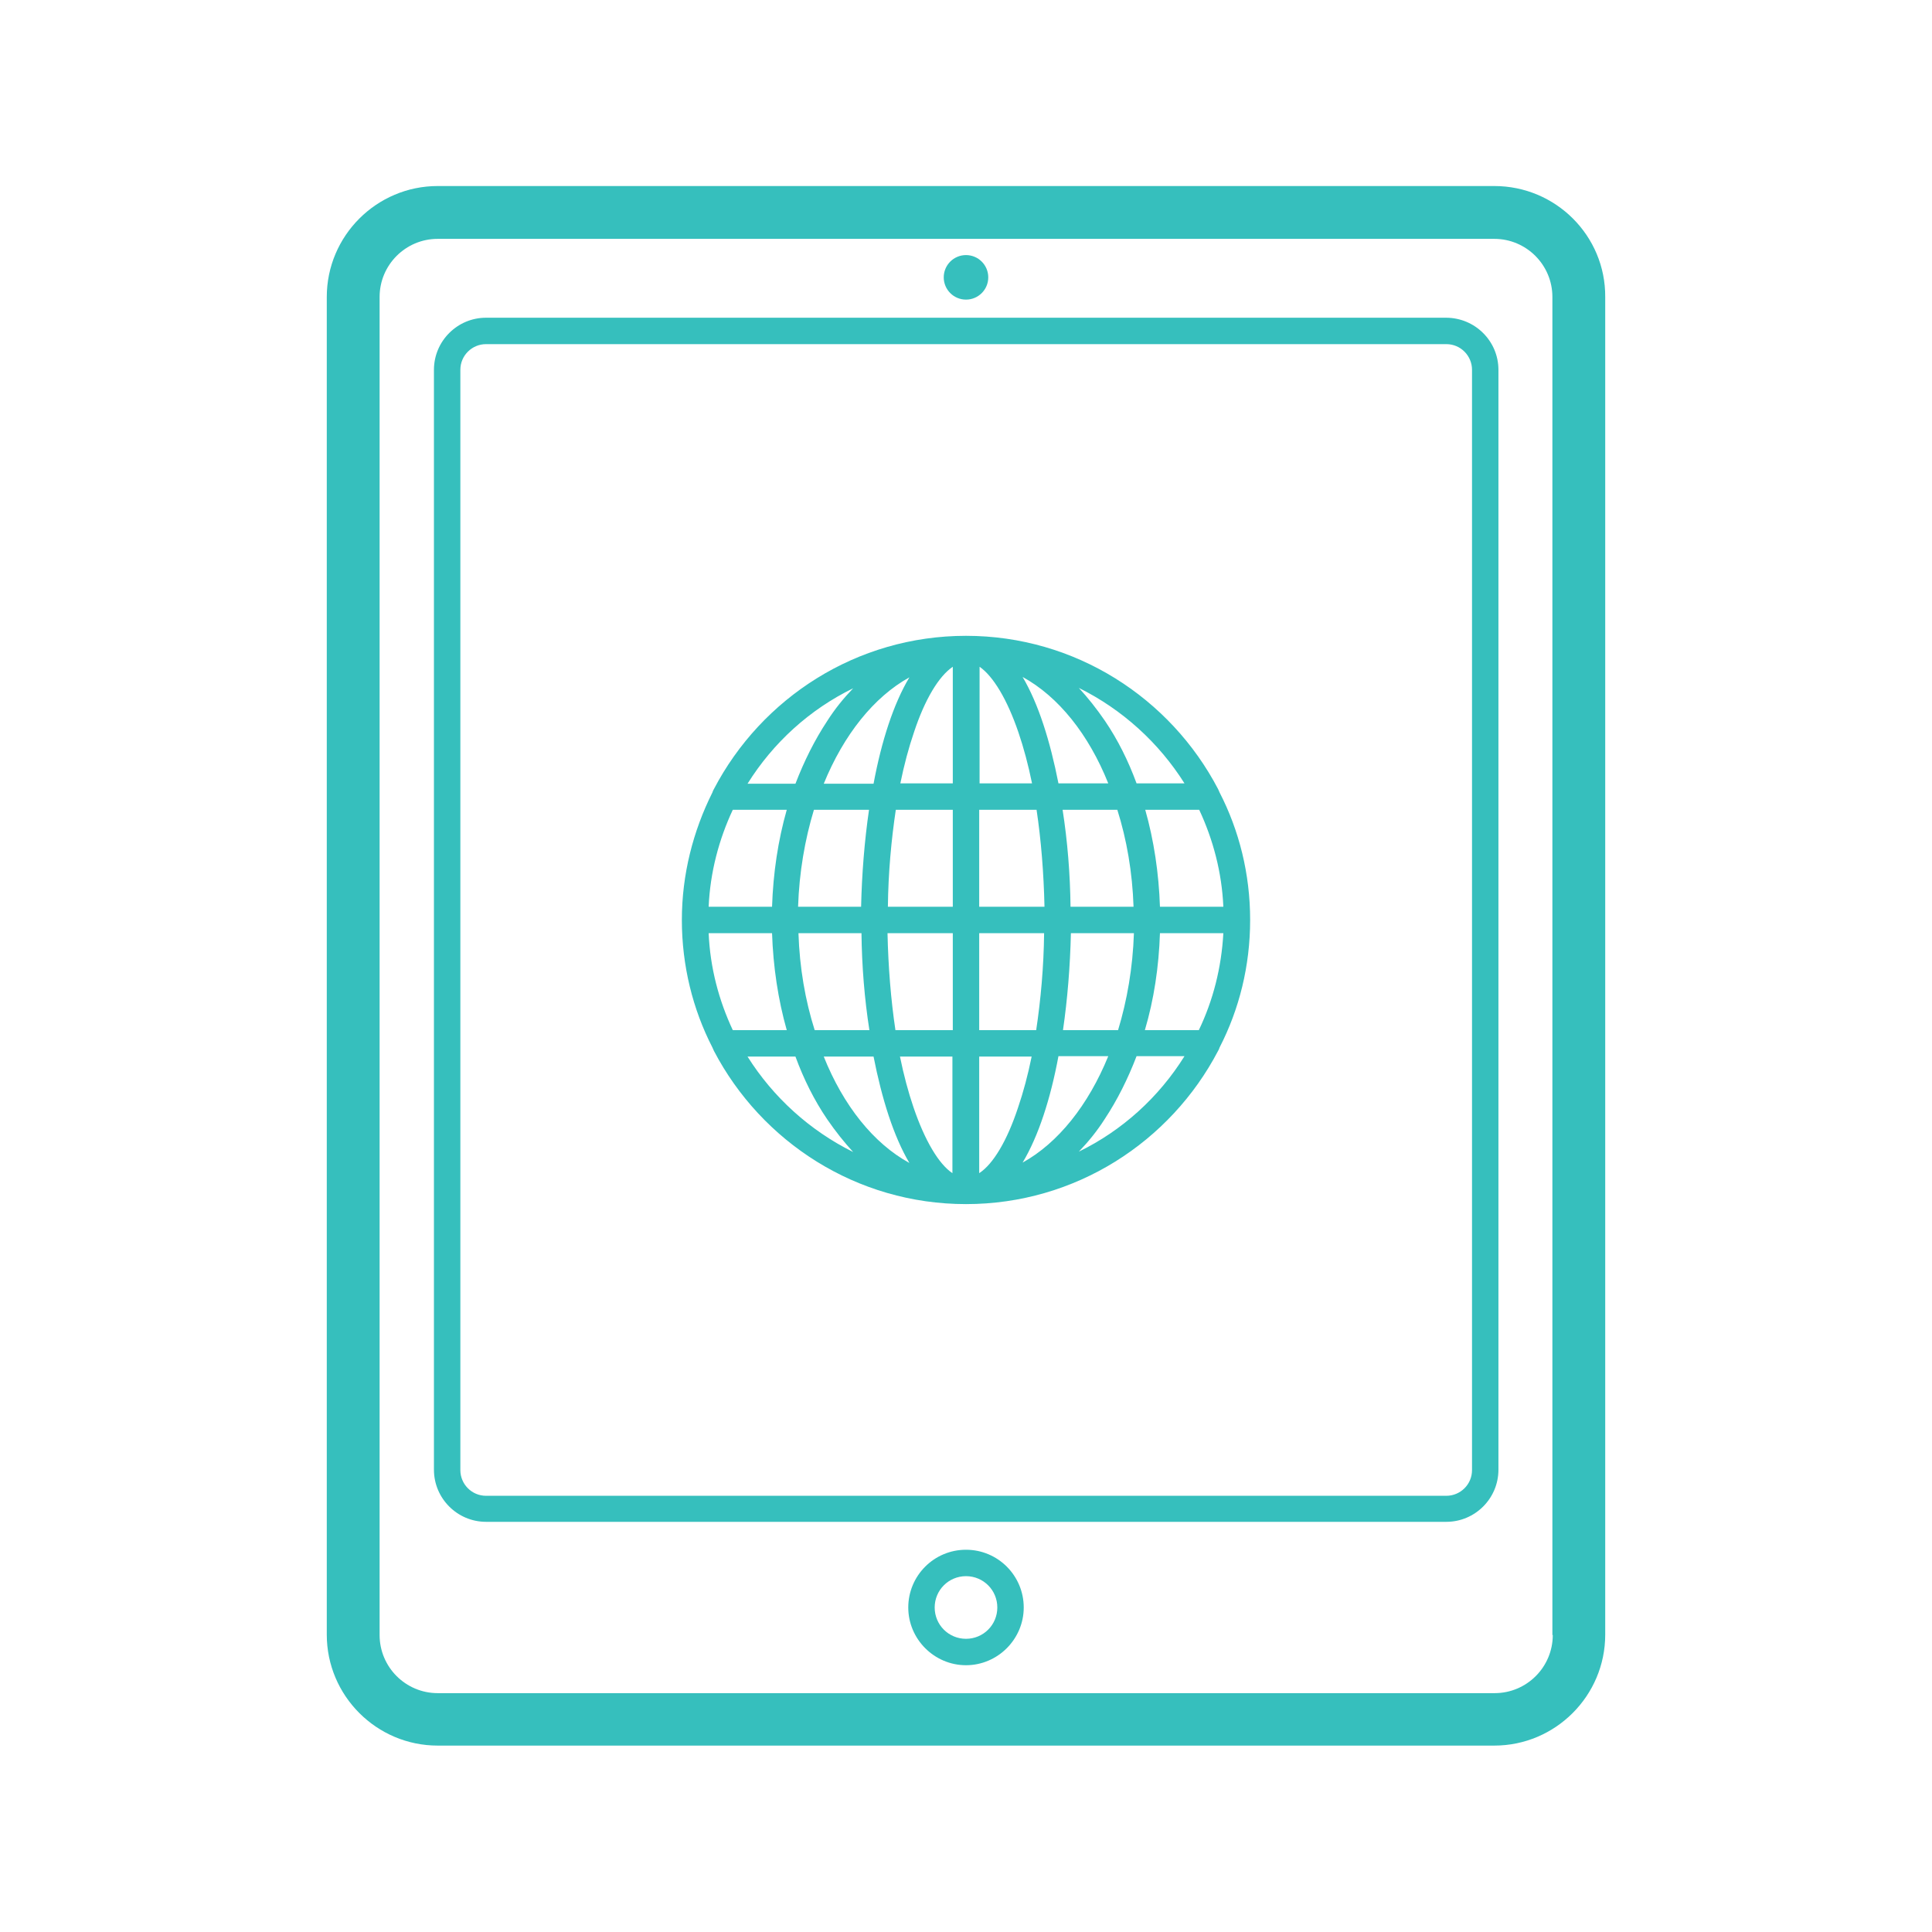 <!DOCTYPE svg PUBLIC "-//W3C//DTD SVG 1.1//EN" "http://www.w3.org/Graphics/SVG/1.1/DTD/svg11.dtd">
<!-- Uploaded to: SVG Repo, www.svgrepo.com, Transformed by: SVG Repo Mixer Tools -->
<svg width="800px" height="800px" viewBox="0 0 512 512" id="Layer_1" version="1.1" xml:space="preserve" xmlns="http://www.w3.org/2000/svg" xmlns:xlink="http://www.w3.org/1999/xlink" fill="#000000">
<g id="SVGRepo_bgCarrier" stroke-width="0"/>
<g id="SVGRepo_tracerCarrier" stroke-linecap="round" stroke-linejoin="round"/>
<g id="SVGRepo_iconCarrier"> <style type="text/css"> .st0{fill:#36bfbd;} </style> <g> <path class="st0" d="M396,49.3H116c-16.2,0-29.4,13.2-29.4,29.4v354.5c0,16.2,13.2,29.4,29.4,29.4H396c16.2,0,29.4-13.2,29.4-29.4 V78.7C425.5,62.5,412.3,49.3,396,49.3z M411.5,433.3c0,8.5-6.9,15.4-15.4,15.4H116c-8.5,0-15.4-6.9-15.4-15.4V78.7 c0-8.5,6.9-15.4,15.4-15.4H396c8.5,0,15.4,6.9,15.4,15.4V433.3z"/> <path class="st0" d="M383.2,84.2H128.8c-7.6,0-13.8,6.2-13.8,13.8v291.5c0,7.6,6.2,13.8,13.8,13.8h254.5c7.6,0,13.8-6.2,13.8-13.8 V98C397.1,90.4,390.9,84.2,383.2,84.2z M390.1,389.6c0,3.8-3.1,6.8-6.8,6.8H128.8c-3.8,0-6.8-3.1-6.8-6.8V98c0-3.8,3.1-6.8,6.8-6.8 h254.5c3.8,0,6.8,3.1,6.8,6.8V389.6z"/> <path class="st0" d="M331.3,243.8c0-12.2-2.9-23.7-8.1-33.8c-0.1-0.3-0.3-0.6-0.4-0.9C310.2,185,285,168.5,256,168.5 s-54.2,16.5-66.8,40.6c-0.2,0.3-0.3,0.6-0.4,0.9c-5.1,10.2-8.1,21.7-8.1,33.8s2.9,23.7,8.1,33.8c0.1,0.3,0.3,0.6,0.4,0.9 c12.6,24.1,37.8,40.6,66.8,40.6s54.2-16.5,66.8-40.6c0.2-0.3,0.3-0.6,0.4-0.9C328.4,267.5,331.3,256,331.3,243.8z M187.8,247.3 h16.8c0.3,8.9,1.6,17.6,3.9,25.7h-14.3C190.5,265.1,188.2,256.5,187.8,247.3z M194.2,214.6h14.3c-2.3,8.1-3.6,16.7-3.9,25.7h-16.8 C188.2,231.2,190.5,222.5,194.2,214.6z M324.2,240.3h-16.8c-0.3-8.9-1.6-17.6-3.9-25.7h14.3C321.5,222.5,323.8,231.2,324.2,240.3z M300.4,240.3h-16.7c-0.1-8.7-0.8-17.4-2.1-25.7h14.5C298.6,222.5,300.1,231.2,300.4,240.3z M259.5,310.9V280h13.9 c-1,4.9-2.2,9.4-3.6,13.5C266.9,302.3,263.2,308.5,259.5,310.9z M242.1,293.5c-1.4-4.1-2.6-8.6-3.6-13.5h13.9v30.9 C248.8,308.5,245.1,302.3,242.1,293.5z M252.5,176.7v30.9h-13.9c1-4.9,2.2-9.4,3.6-13.5C245.1,185.3,248.8,179.2,252.5,176.7z M269.9,194.1c1.4,4.1,2.6,8.6,3.6,13.5h-13.9v-30.9C263.2,179.2,266.9,185.3,269.9,194.1z M252.5,214.6v25.7h-17.2 c0.1-9,0.9-17.7,2.1-25.7H252.5z M252.5,247.3V273h-15.2c-1.2-8-1.9-16.7-2.1-25.7H252.5z M259.5,273v-25.7h17.2 c-0.1,9-0.9,17.7-2.1,25.7H259.5z M259.5,240.3v-25.7h15.2c1.2,8,1.9,16.7,2.1,25.7H259.5z M280.5,207.6 c-2.2-11.2-5.3-21.1-9.5-28.2c9.5,5.2,17.5,15.2,22.7,28.2H280.5z M241,179.5c-4.2,7-7.4,16.9-9.5,28.2h-13.2 C223.6,194.7,231.6,184.7,241,179.5z M230.3,214.6c-1.2,8.2-1.9,17-2.1,25.7h-16.7c0.3-9.1,1.8-17.8,4.2-25.7H230.3z M211.6,247.3 h16.7c0.1,8.7,0.8,17.4,2.1,25.7h-14.5C213.4,265.1,211.9,256.5,211.6,247.3z M231.5,280c2.2,11.2,5.3,21.1,9.5,28.2 c-9.5-5.2-17.5-15.2-22.7-28.2H231.5z M271,308.1c4.2-7,7.4-16.9,9.5-28.2h13.2C288.4,292.9,280.4,302.9,271,308.1z M281.7,273 c1.2-8.2,1.9-17,2.1-25.7h16.7c-0.3,9.1-1.8,17.8-4.2,25.7H281.7z M307.4,247.3h16.8c-0.5,9.1-2.7,17.8-6.5,25.7h-14.3 C305.8,264.9,307.1,256.3,307.4,247.3z M313.9,207.6h-12.7c-2.2-6-5-11.6-8.4-16.6c-2.2-3.2-4.5-6.1-6.9-8.7 C297.4,188,307.1,196.8,313.9,207.6z M226.1,182.4c-2.5,2.6-4.8,5.4-6.9,8.7c-3.3,5-6.1,10.6-8.4,16.6h-12.7 C204.9,196.8,214.6,188,226.1,182.4z M198.1,280h12.7c2.2,6,5,11.6,8.4,16.6c2.2,3.2,4.5,6.1,6.9,8.7 C214.6,299.6,204.9,290.8,198.1,280z M285.9,305.2c2.5-2.6,4.8-5.4,6.9-8.7c3.3-5,6.1-10.6,8.4-16.6h12.7 C307.1,290.8,297.4,299.6,285.9,305.2z"/> <path class="st0" d="M256,410.7c-8.5,0-15.3,6.9-15.3,15.3s6.9,15.3,15.3,15.3s15.3-6.9,15.3-15.3S264.5,410.7,256,410.7z M256,434.3c-4.6,0-8.3-3.7-8.3-8.3s3.7-8.3,8.3-8.3s8.3,3.7,8.3,8.3S260.6,434.3,256,434.3z"/> <circle class="st0" cx="256" cy="73.5" r="5.9"/> </g> </g>
</svg>